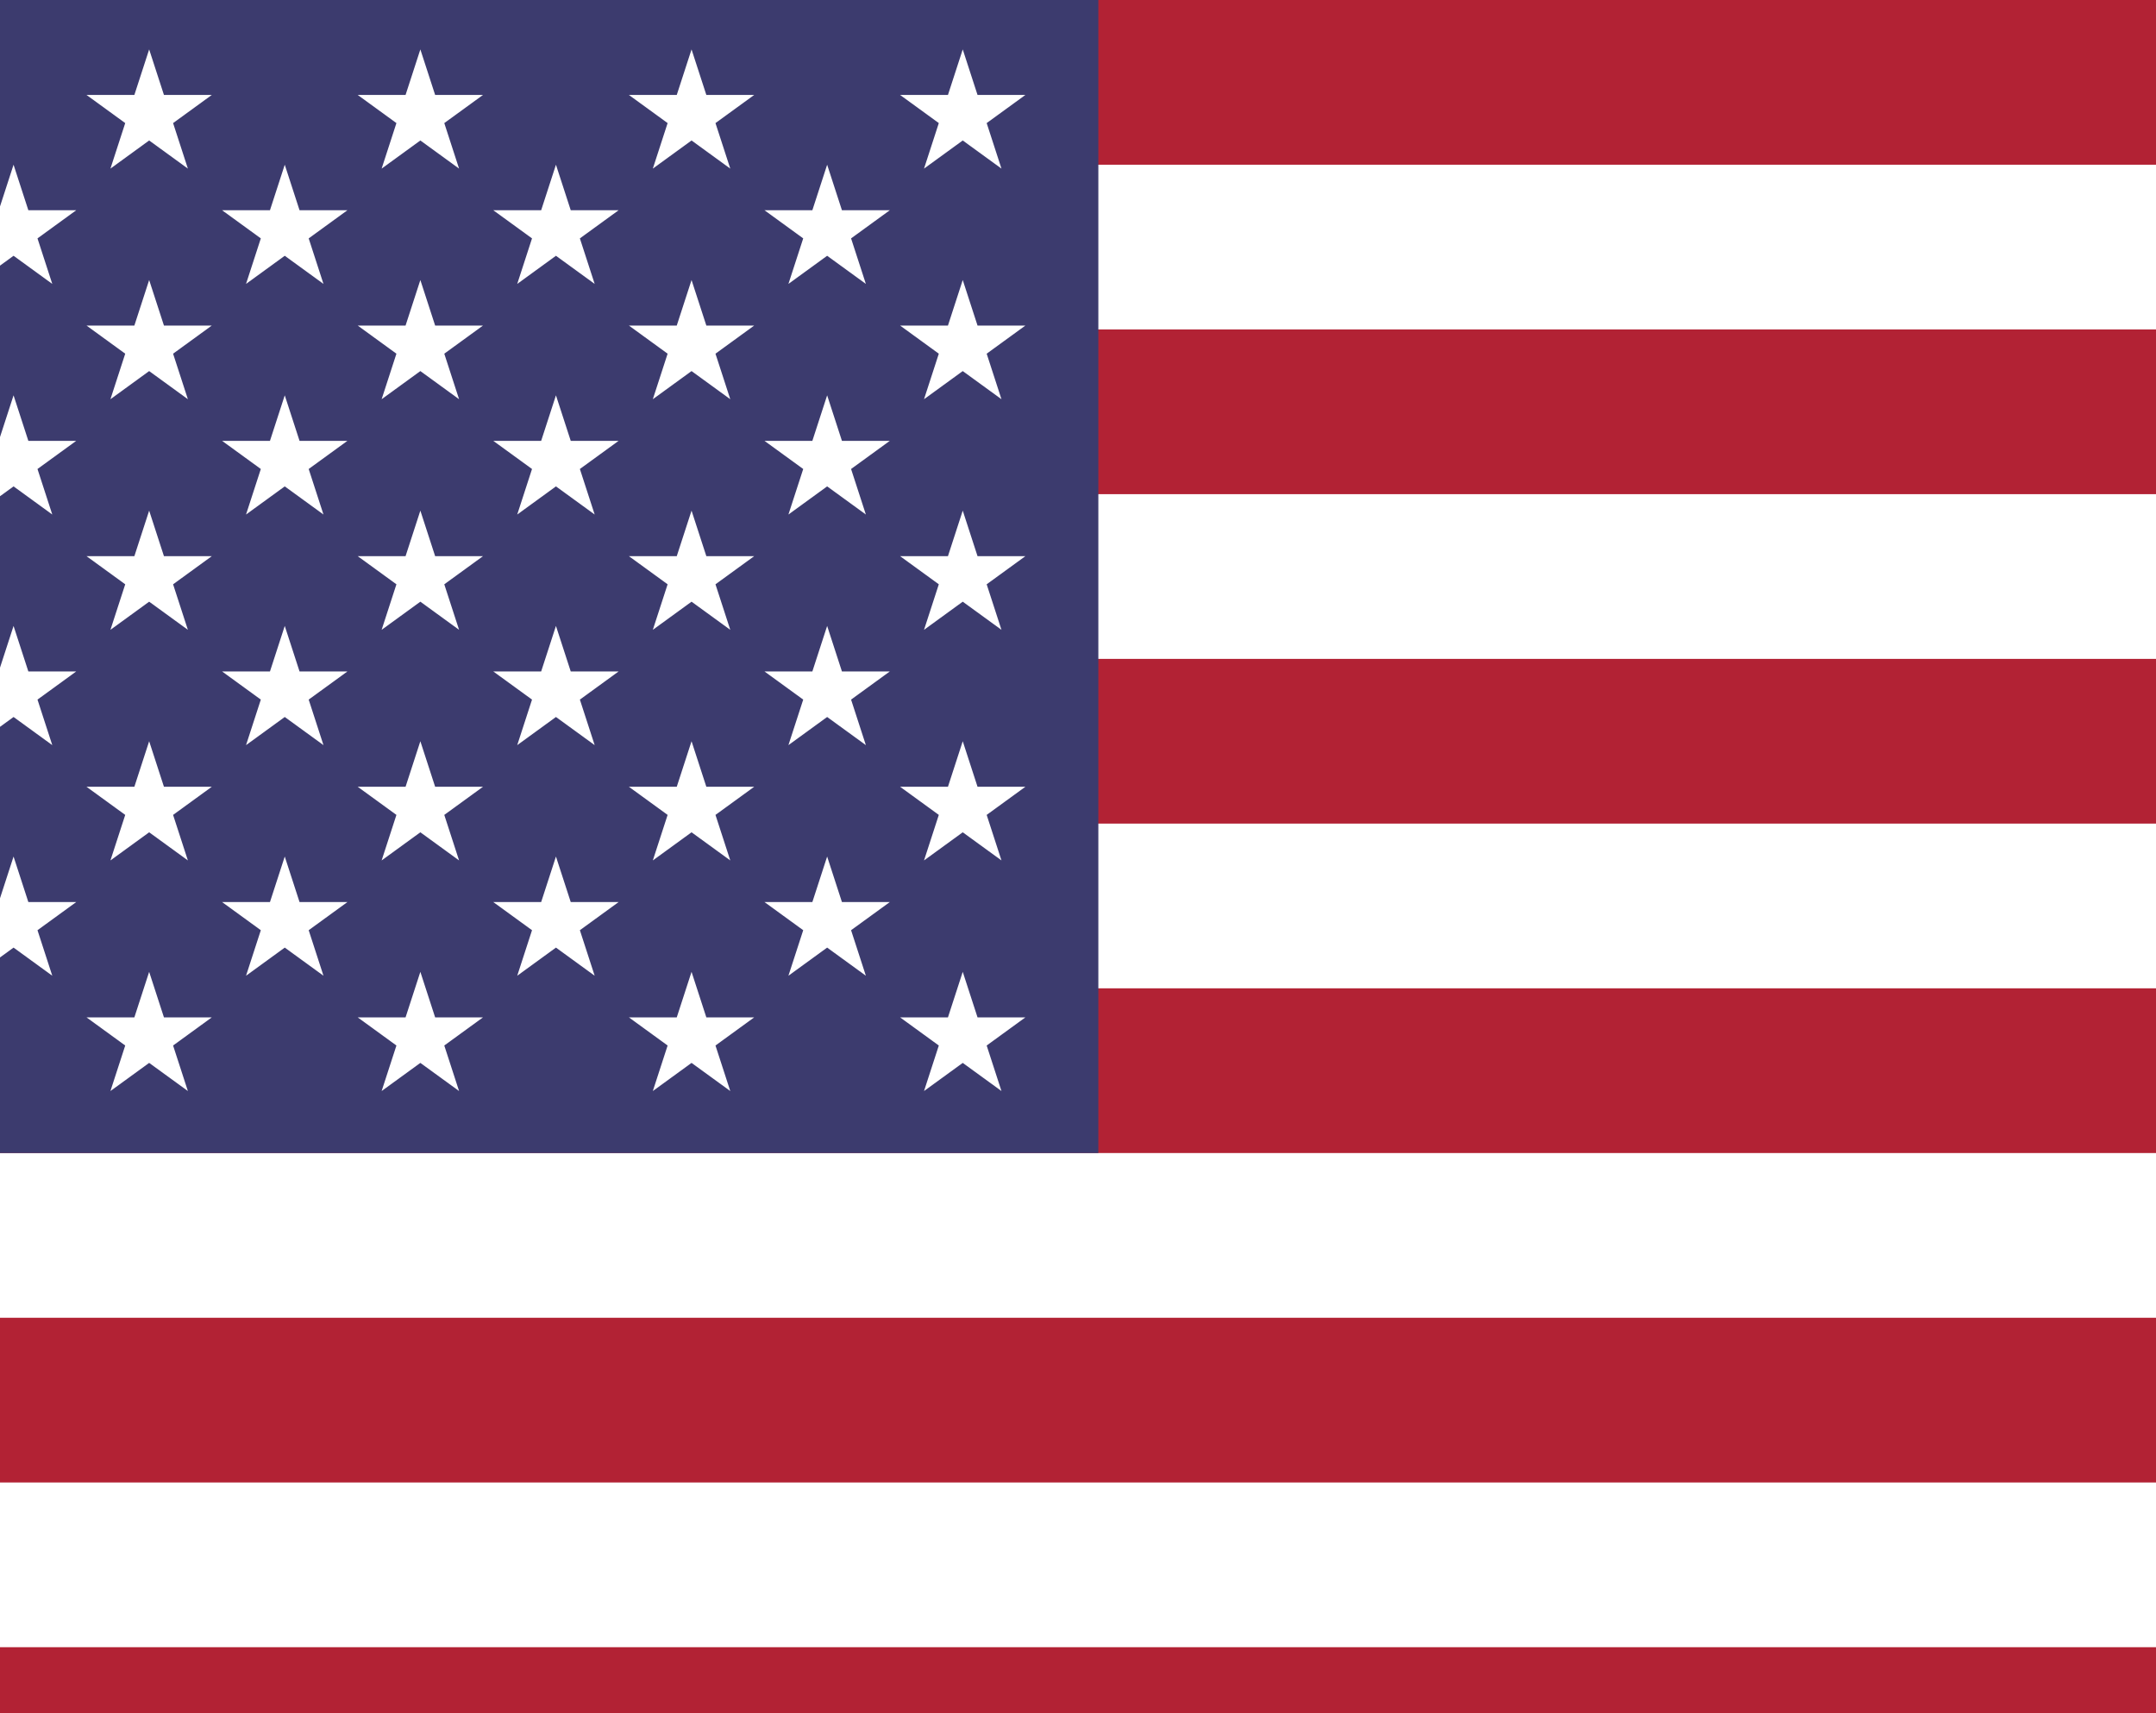 ﻿<?xml version="1.0" encoding="utf-8"?>
<svg xmlns="http://www.w3.org/2000/svg" xmlns:xlink="http://www.w3.org/1999/xlink" width="3927.3" height="3120" viewBox="963.3 0 3927.3 3120">
  <path fill="#b22234" d="M0 0h7410v3900H0z" />
  <path d="M0 450h7410m0 600H0m0 600h7410m0 600H0m0 600h7410m0 600H0" stroke="#fff" stroke-width="300" />
  <path fill="#3c3b6e" d="M0 0h2964v2100H0z" />
  <g fill="#fff">
    <g id="d">
      <g id="c">
        <g id="e">
          <g id="b">
            <path id="a" d="M247 90l70.534 217.082-184.66-134.164h228.253L176.466 307.082z" />
            <use xlink:href="#a" y="420" />
            <use xlink:href="#a" y="840" />
            <use xlink:href="#a" y="1260" />
          </g>
          <use xlink:href="#a" y="1680" />
        </g>
        <use xlink:href="#b" x="247" y="210" />
      </g>
      <use xlink:href="#c" x="494" />
    </g>
    <use xlink:href="#d" x="988" />
    <use xlink:href="#c" x="1976" />
    <use xlink:href="#e" x="2470" />
  </g>
</svg>